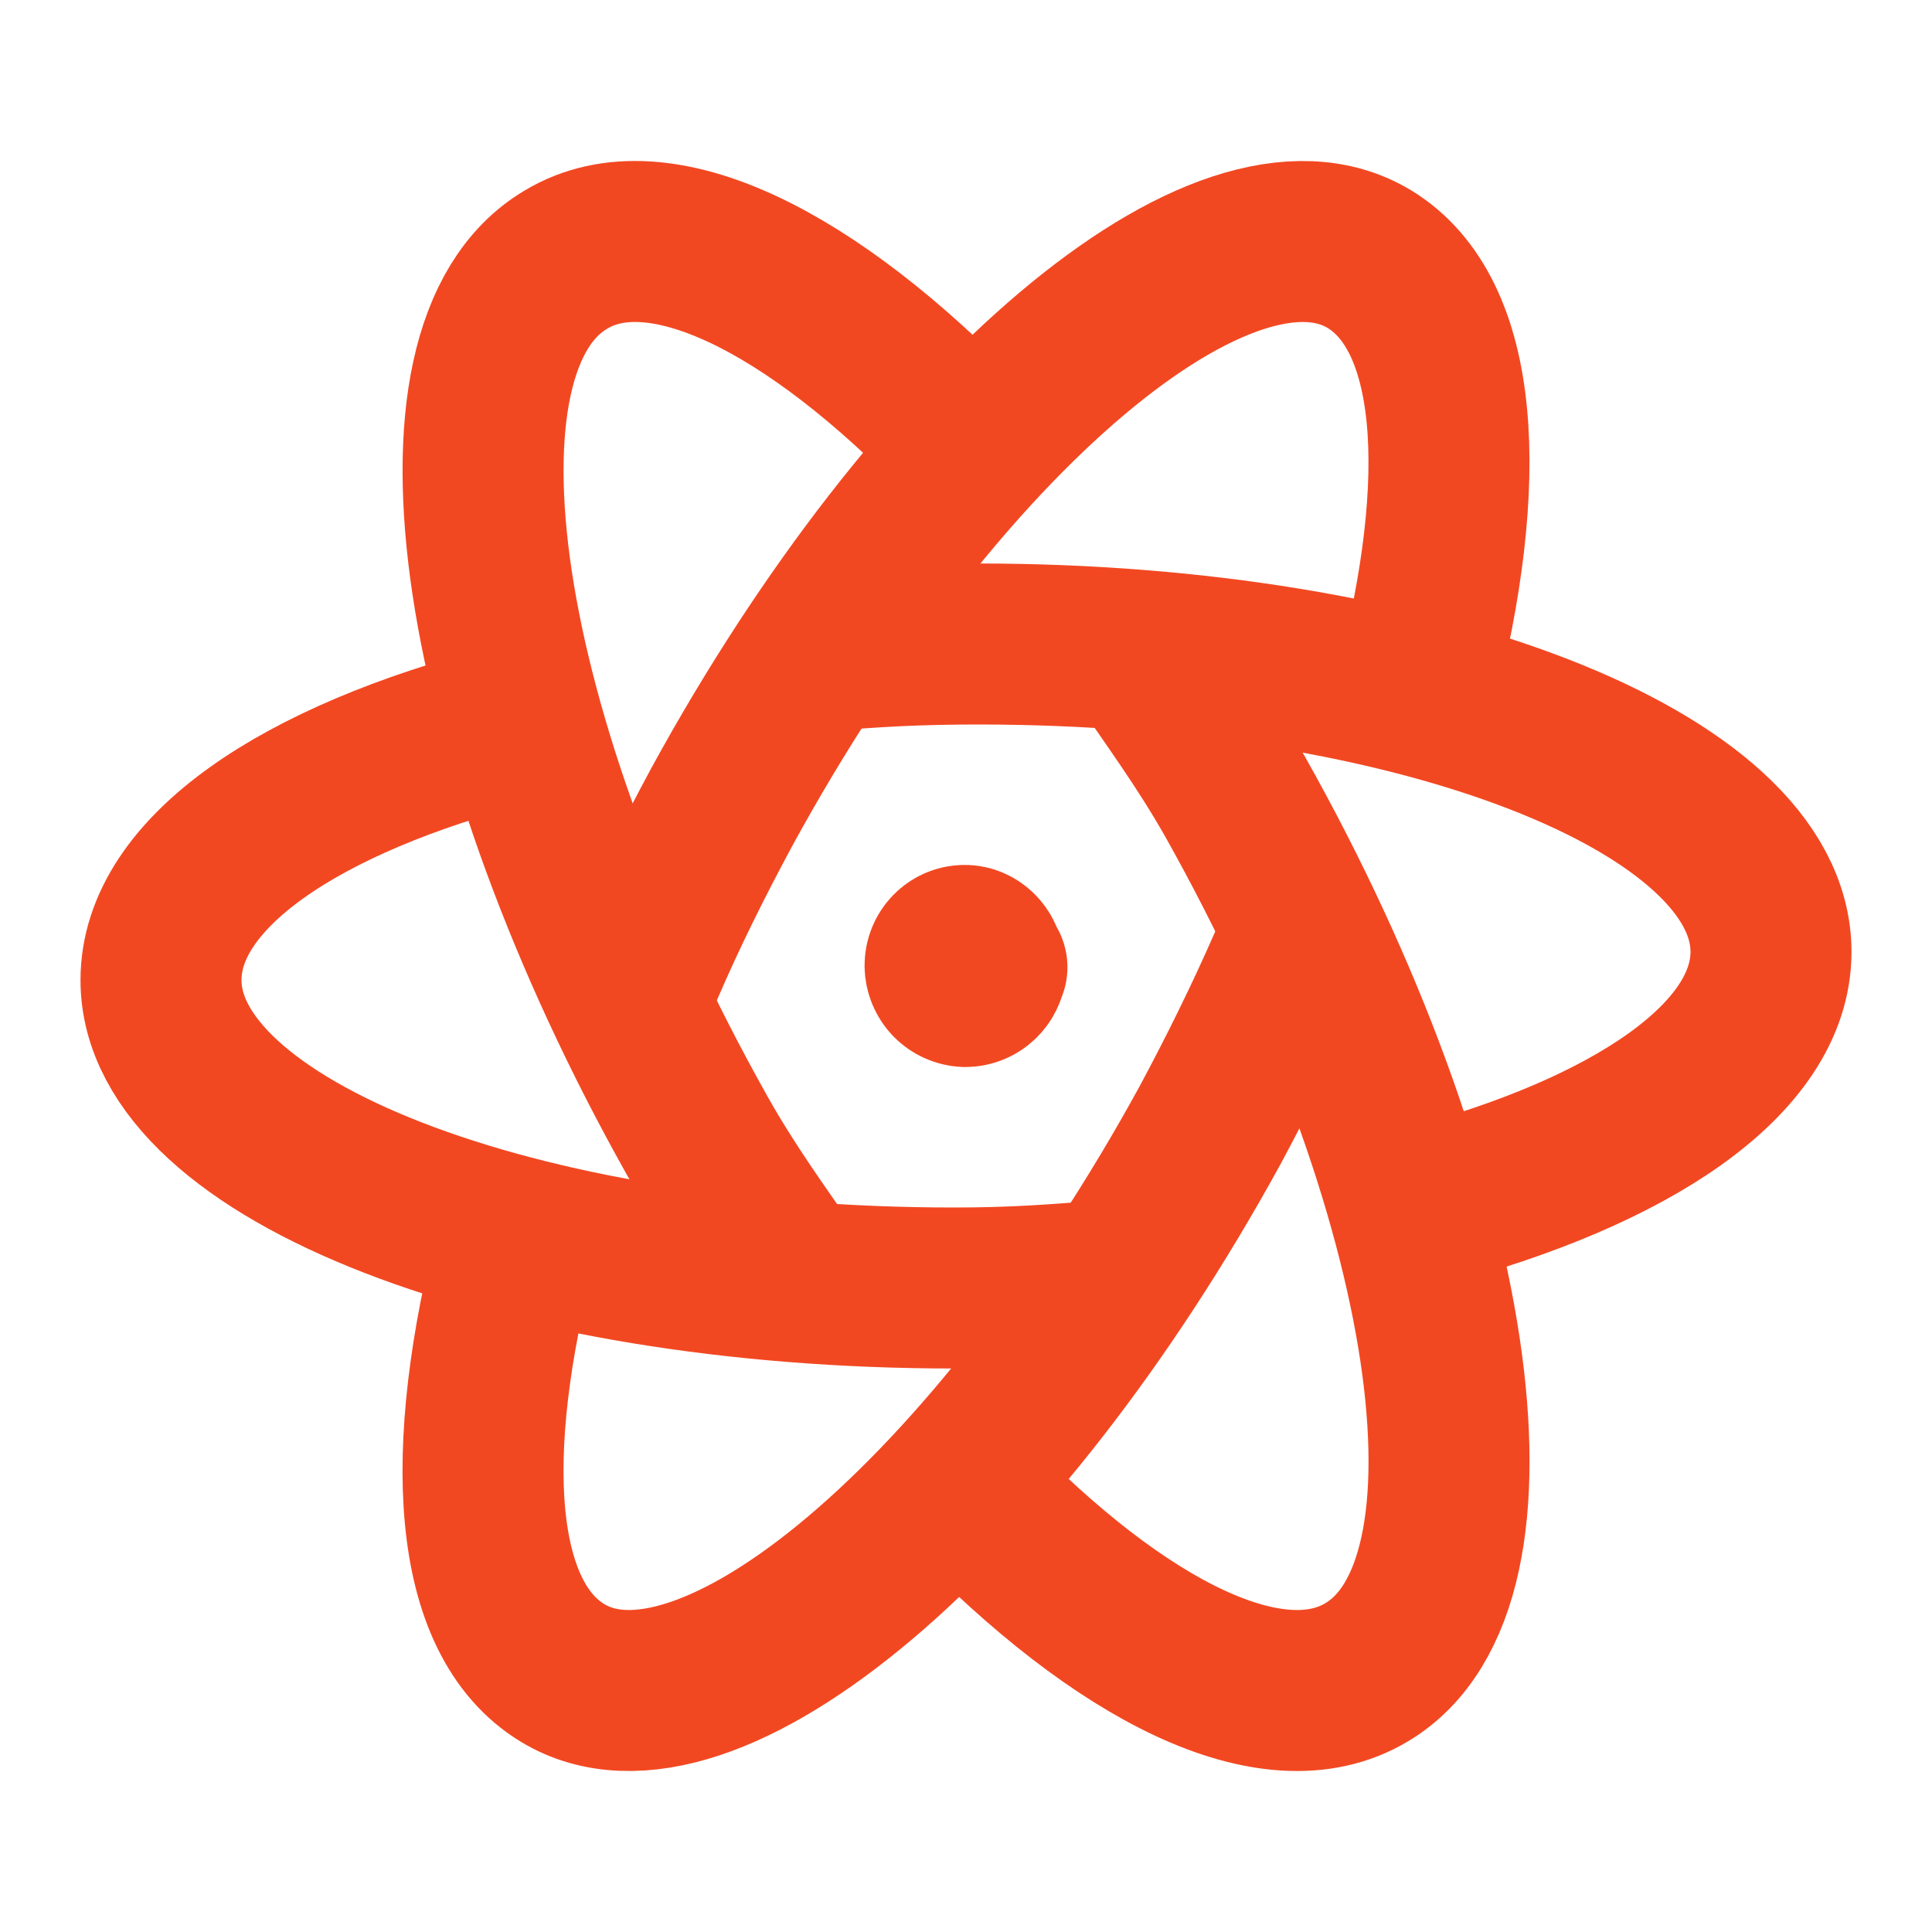 <svg width="24" height="24" viewBox="0 0 24 24" fill="none" xmlns="http://www.w3.org/2000/svg">
<path d="M6.357 9C3.72 9.68 2 10.845 2 12.175C2 14.282 6.405 16 11.85 16C12.59 16 13.11 15.961 13.8 15.903" stroke="#F24822" stroke-width="2" stroke-linecap="round" stroke-linejoin="round"/>
<path d="M9.837 15.9C9.424 15.304 9.031 14.767 8.657 14.1C5.906 9.2 5.169 4.33 7.027 3.227C8.177 2.53 10.074 3.48 12.001 5.481" stroke="#F24822" stroke-width="2" stroke-linecap="round" stroke-linejoin="round"/>
<path d="M6.429 15.387C5.727 18.075 5.869 20.103 6.989 20.782C8.772 21.862 12.376 18.824 15.032 13.978C15.392 13.308 15.715 12.649 16 12" stroke="#F24822" stroke-width="2" stroke-linecap="round" stroke-linejoin="round"/>
<path d="M12 18.52C13.928 20.52 15.817 21.47 16.978 20.773C18.828 19.671 18.099 14.801 15.345 9.9C14.961 9.223 14.568 8.696 14.165 8.1" stroke="#F24822" stroke-width="2" stroke-linecap="round" stroke-linejoin="round"/>
<path d="M17.66 15C20.272 14.313 22 13.15 22 11.824C22 9.714 17.592 8 12.155 8C11.408 8 10.889 8.029 10.2 8.087" stroke="#F24822" stroke-width="2" stroke-linecap="round" stroke-linejoin="round"/>
<path d="M8 12C8.285 11.34 8.607 10.692 8.968 10.022C11.615 5.178 15.221 2.132 17.014 3.221C18.124 3.9 18.276 5.927 17.574 8.614M12.26 12.015H12.25C12.24 12.145 12.13 12.255 11.99 12.255C11.923 12.252 11.86 12.223 11.813 12.175C11.767 12.126 11.741 12.062 11.74 11.995C11.74 11.855 11.85 11.745 11.98 11.745H11.97C12.1 11.735 12.22 11.855 12.22 11.985" stroke="#F24822" stroke-width="2" stroke-linecap="round" stroke-linejoin="round"/>
</svg>
